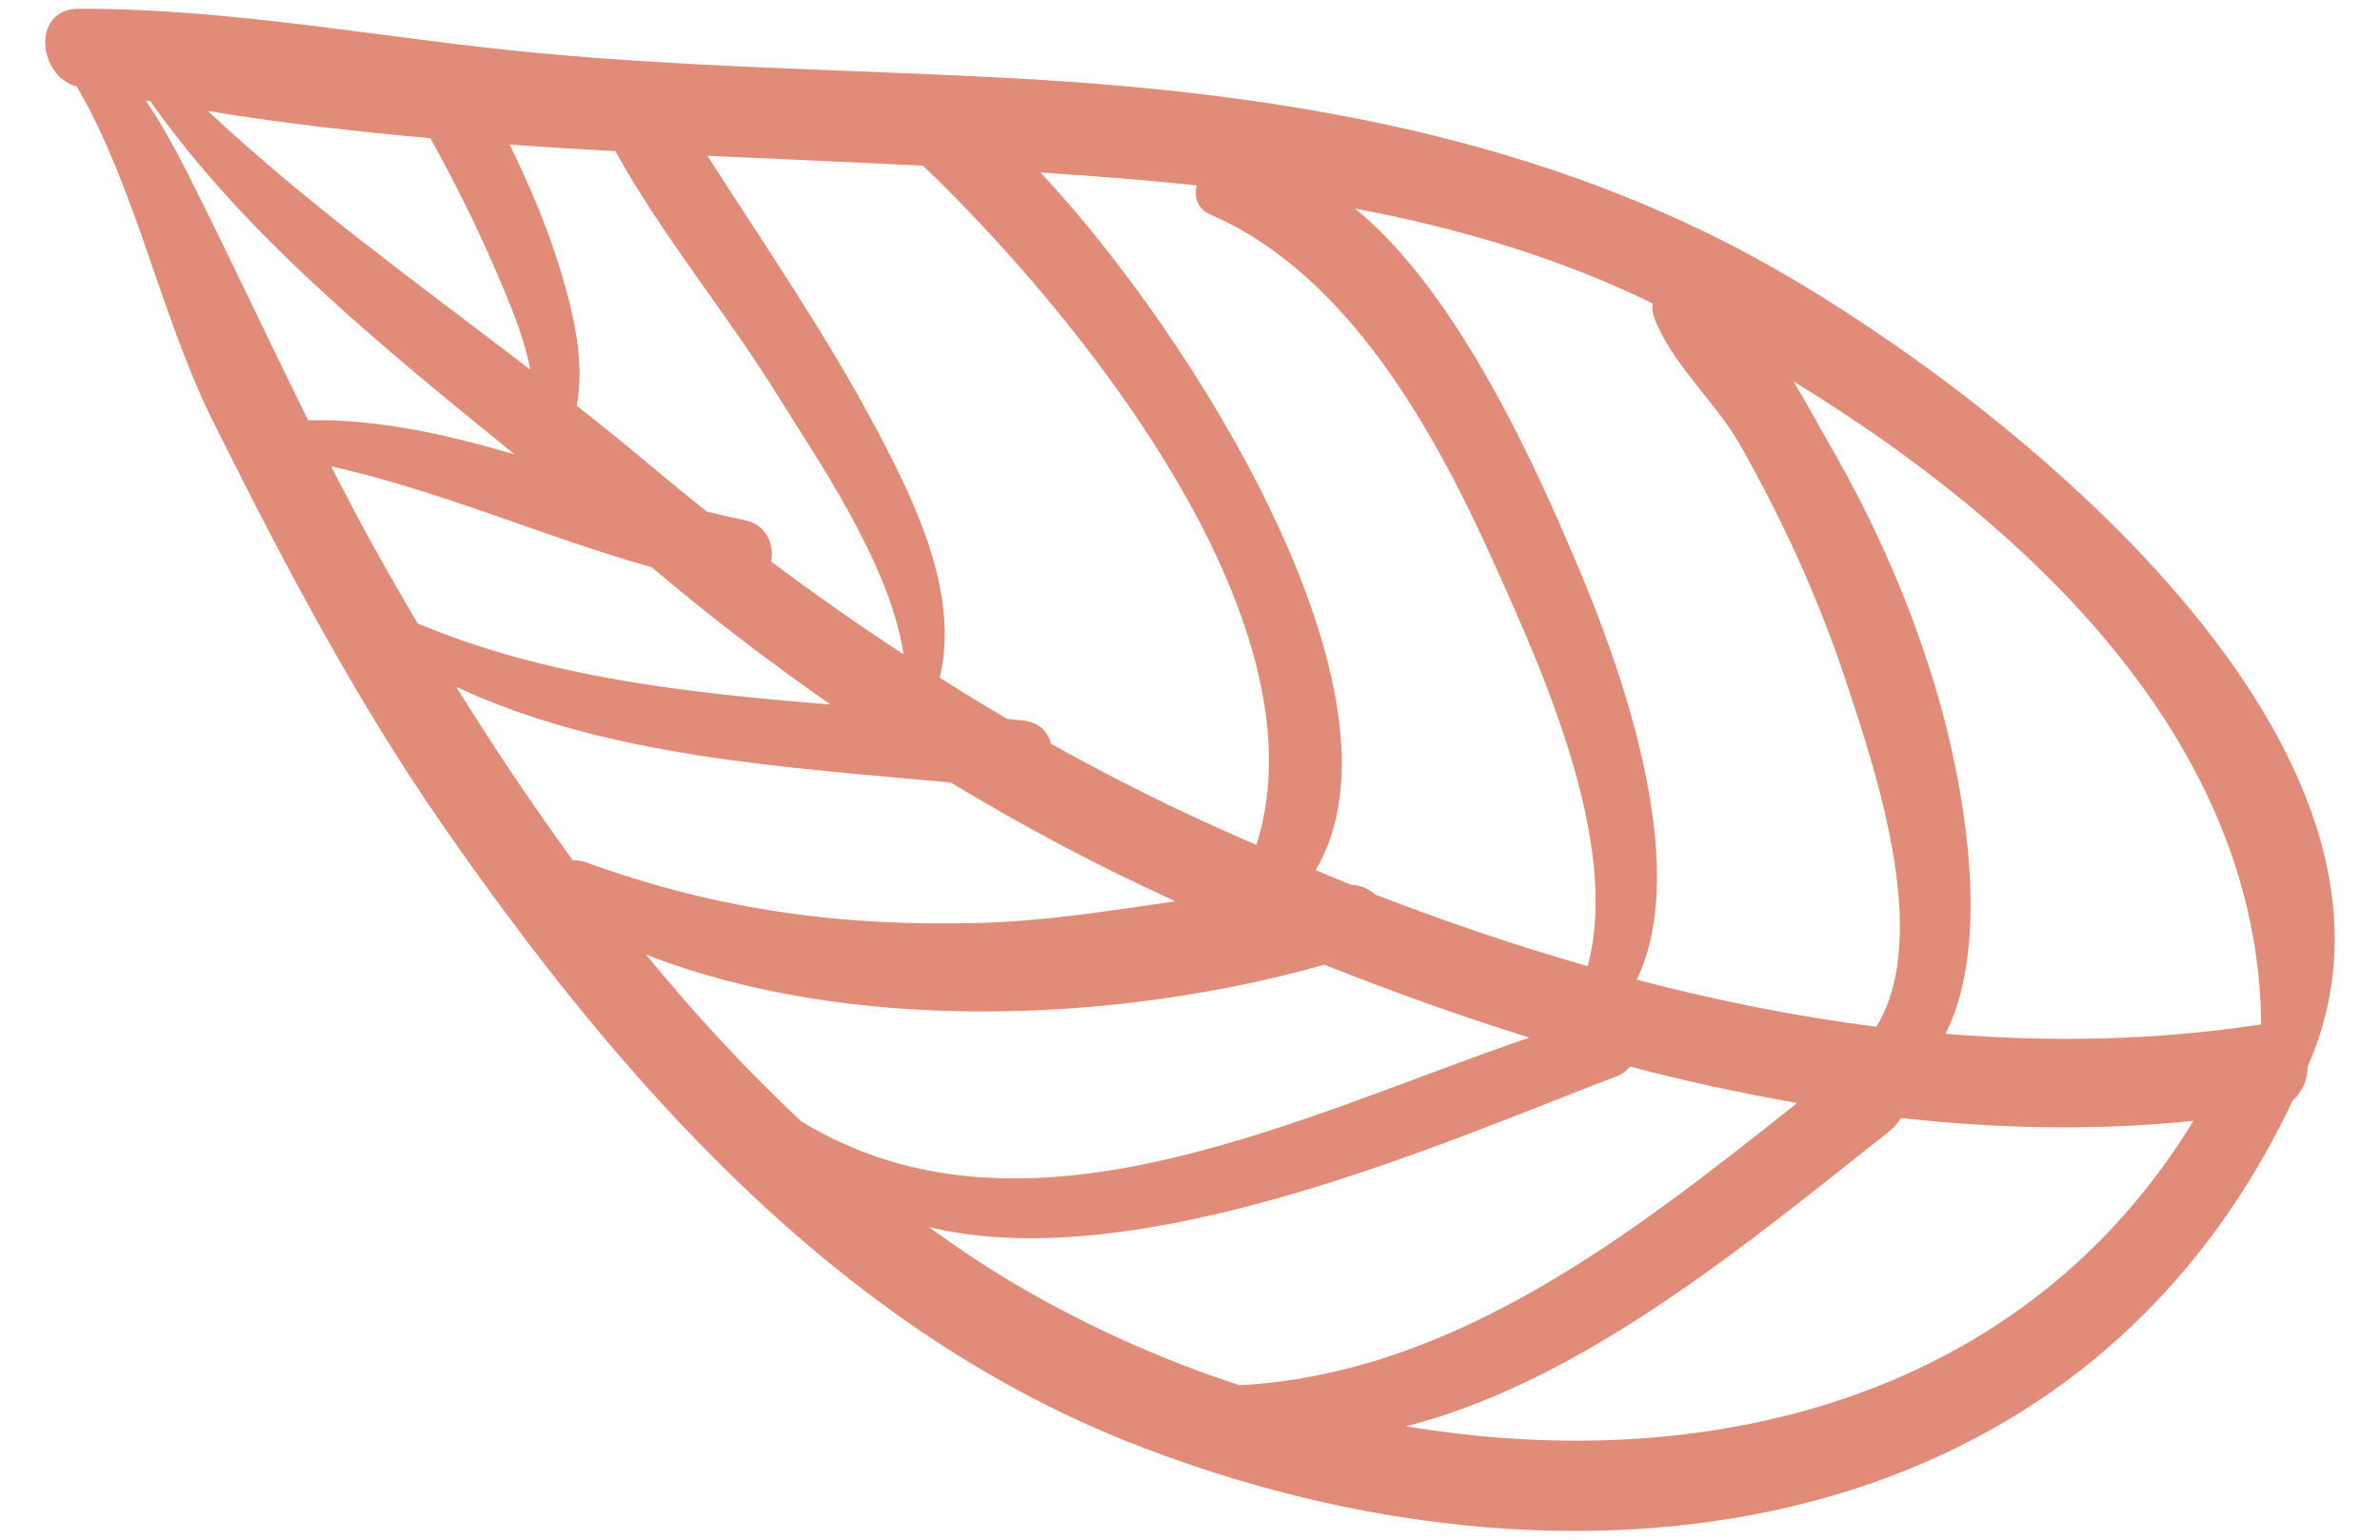 <?xml version="1.0" encoding="utf-8"?>
<!-- Generator: Adobe Illustrator 17.0.0, SVG Export Plug-In . SVG Version: 6.00 Build 0)  -->
<!DOCTYPE svg PUBLIC "-//W3C//DTD SVG 1.1//EN" "http://www.w3.org/Graphics/SVG/1.1/DTD/svg11.dtd">
<svg version="1.1" id="Layer_1" xmlns="http://www.w3.org/2000/svg" xmlns:xlink="http://www.w3.org/1999/xlink" x="0px" y="0px"
	 width="34px" height="22px" viewBox="-0.646 -0.125 34 22" enable-background="new -0.646 -0.125 34 22" xml:space="preserve">
<path fill="#E18C78" d="M15.488,20.484c6.187,2.453,13.549,1.609,16.619-4.885c0.143-0.123,0.212-0.302,0.212-0.482
	c2.015-4.546-4.32-9.524-7.606-11.4C21.41,1.832,17.692,1.21,13.928,0.999c-2.451-0.137-4.907-0.153-7.35-0.413
	C4.551,0.37,2.517-0.007,0.475,0C-0.198,0.003-0.11,0.964,0.452,1.111C1.3,2.572,1.65,4.395,2.397,5.895
	c0.988,1.983,2.02,3.953,3.286,5.777C8.205,15.306,11.281,18.816,15.488,20.484z M18.273,13.659c0.955,0.38,1.934,0.732,2.928,1.042
	c-3.304,1.13-7.216,3.149-10.403,1.195c-0.785-0.736-1.525-1.537-2.216-2.382C11.503,14.655,15.324,14.495,18.273,13.659z
	 M5.871,9.689c2.151,1.005,4.7,1.148,7.065,1.367c1.03,0.624,2.097,1.19,3.208,1.697c-0.923,0.135-1.848,0.283-2.779,0.309
	c-1.981,0.057-3.766-0.185-5.635-0.864c-0.069-0.025-0.132-0.032-0.191-0.029C6.946,11.359,6.391,10.526,5.871,9.689z M8.665,7.981
	c0.826,0.698,1.676,1.35,2.552,1.96C9.198,9.78,7.153,9.555,5.321,8.783C5.165,8.519,5.012,8.256,4.864,7.995
	c-0.273-0.481-0.53-0.968-0.78-1.457C5.645,6.886,7.125,7.546,8.665,7.981z M1.502,1.321C2.838,3.224,4.821,4.84,6.707,6.368
	c-0.98-0.287-1.968-0.511-2.951-0.487c-0.517-1.045-1.011-2.1-1.532-3.15C1.993,2.264,1.743,1.763,1.436,1.31
	C1.457,1.315,1.48,1.317,1.502,1.321z M8.145,2.035c0.675,1.221,1.6,2.327,2.329,3.508c0.548,0.888,1.593,2.38,1.788,3.682
	c-0.643-0.422-1.273-0.862-1.891-1.326c0.047-0.245-0.069-0.532-0.386-0.594C9.808,7.27,9.629,7.228,9.45,7.184
	C9.16,6.953,8.872,6.717,8.586,6.476C8.264,6.205,7.93,5.938,7.593,5.673C7.711,5.057,7.55,4.368,7.376,3.786
	c-0.19-0.637-0.451-1.248-0.741-1.845C7.138,1.977,7.642,2.007,8.145,2.035z M5.503,1.85c0.333,0.606,0.646,1.222,0.919,1.858
	C6.6,4.122,6.831,4.642,6.929,5.156C5.368,3.959,3.732,2.784,2.324,1.461C3.376,1.634,4.437,1.755,5.503,1.85z M12.541,2.243
	c2.13,2.04,5.795,6.476,4.761,9.706c-0.319-0.14-0.637-0.281-0.949-0.427c-0.679-0.318-1.338-0.659-1.984-1.018
	c-0.042-0.168-0.168-0.309-0.395-0.333c-0.076-0.008-0.153-0.015-0.23-0.023c-0.326-0.191-0.647-0.388-0.965-0.589
	c0.284-1.189-0.334-2.483-0.927-3.595C11.14,4.628,10.277,3.378,9.46,2.101C10.49,2.149,11.519,2.191,12.541,2.243z M16.452,2.525
	c-0.046,0.156,0.004,0.333,0.195,0.416c1.994,0.864,3.236,3.159,4.077,5.039c0.625,1.398,1.794,3.936,1.31,5.7
	c-1.029-0.295-2.043-0.639-3.034-1.024c-0.092-0.08-0.209-0.133-0.341-0.137c-0.171-0.068-0.339-0.141-0.51-0.212
	c1.469-2.46-1.724-7.615-3.931-9.967C14.959,2.388,15.705,2.444,16.452,2.525z M22.982,4.403c0.238,0.656,0.881,1.213,1.23,1.828
	c0.603,1.064,1.125,2.203,1.509,3.365c0.403,1.219,1.242,3.649,0.438,4.95c-1.15-0.145-2.294-0.377-3.423-0.672
	c0.807-1.672-0.272-4.566-0.848-5.925c-0.517-1.221-1.665-3.871-3.178-5.095c1.474,0.28,2.911,0.699,4.253,1.357
	C22.954,4.272,22.958,4.338,22.982,4.403z M27.147,14.647c0.584-1.15,0.343-2.977,0.057-4.196c-0.348-1.483-0.977-2.961-1.742-4.275
	c-0.137-0.236-0.299-0.541-0.488-0.852c3.399,2.078,6.65,5.167,6.683,9.189c-0.003,0-0.004,0-0.007,0
	C30.161,14.742,28.652,14.77,27.147,14.647z M19.443,20.255c2.559-0.656,4.922-2.654,6.911-4.223c0.07-0.055,0.12-0.117,0.156-0.182
	c1.394,0.155,2.794,0.183,4.179,0.041C28.273,19.85,23.779,20.98,19.443,20.255z M17.062,19.669
	c-1.154-0.378-2.265-0.883-3.287-1.494c-0.395-0.236-0.777-0.495-1.152-0.767c3.048,0.739,7.504-1.273,9.816-2.15
	c0.09-0.034,0.155-0.085,0.201-0.143c0.784,0.207,1.575,0.378,2.37,0.517c0.003,0.004,0.005,0.008,0.008,0.012
	C22.645,17.53,20.121,19.501,17.062,19.669z"/>
</svg>
